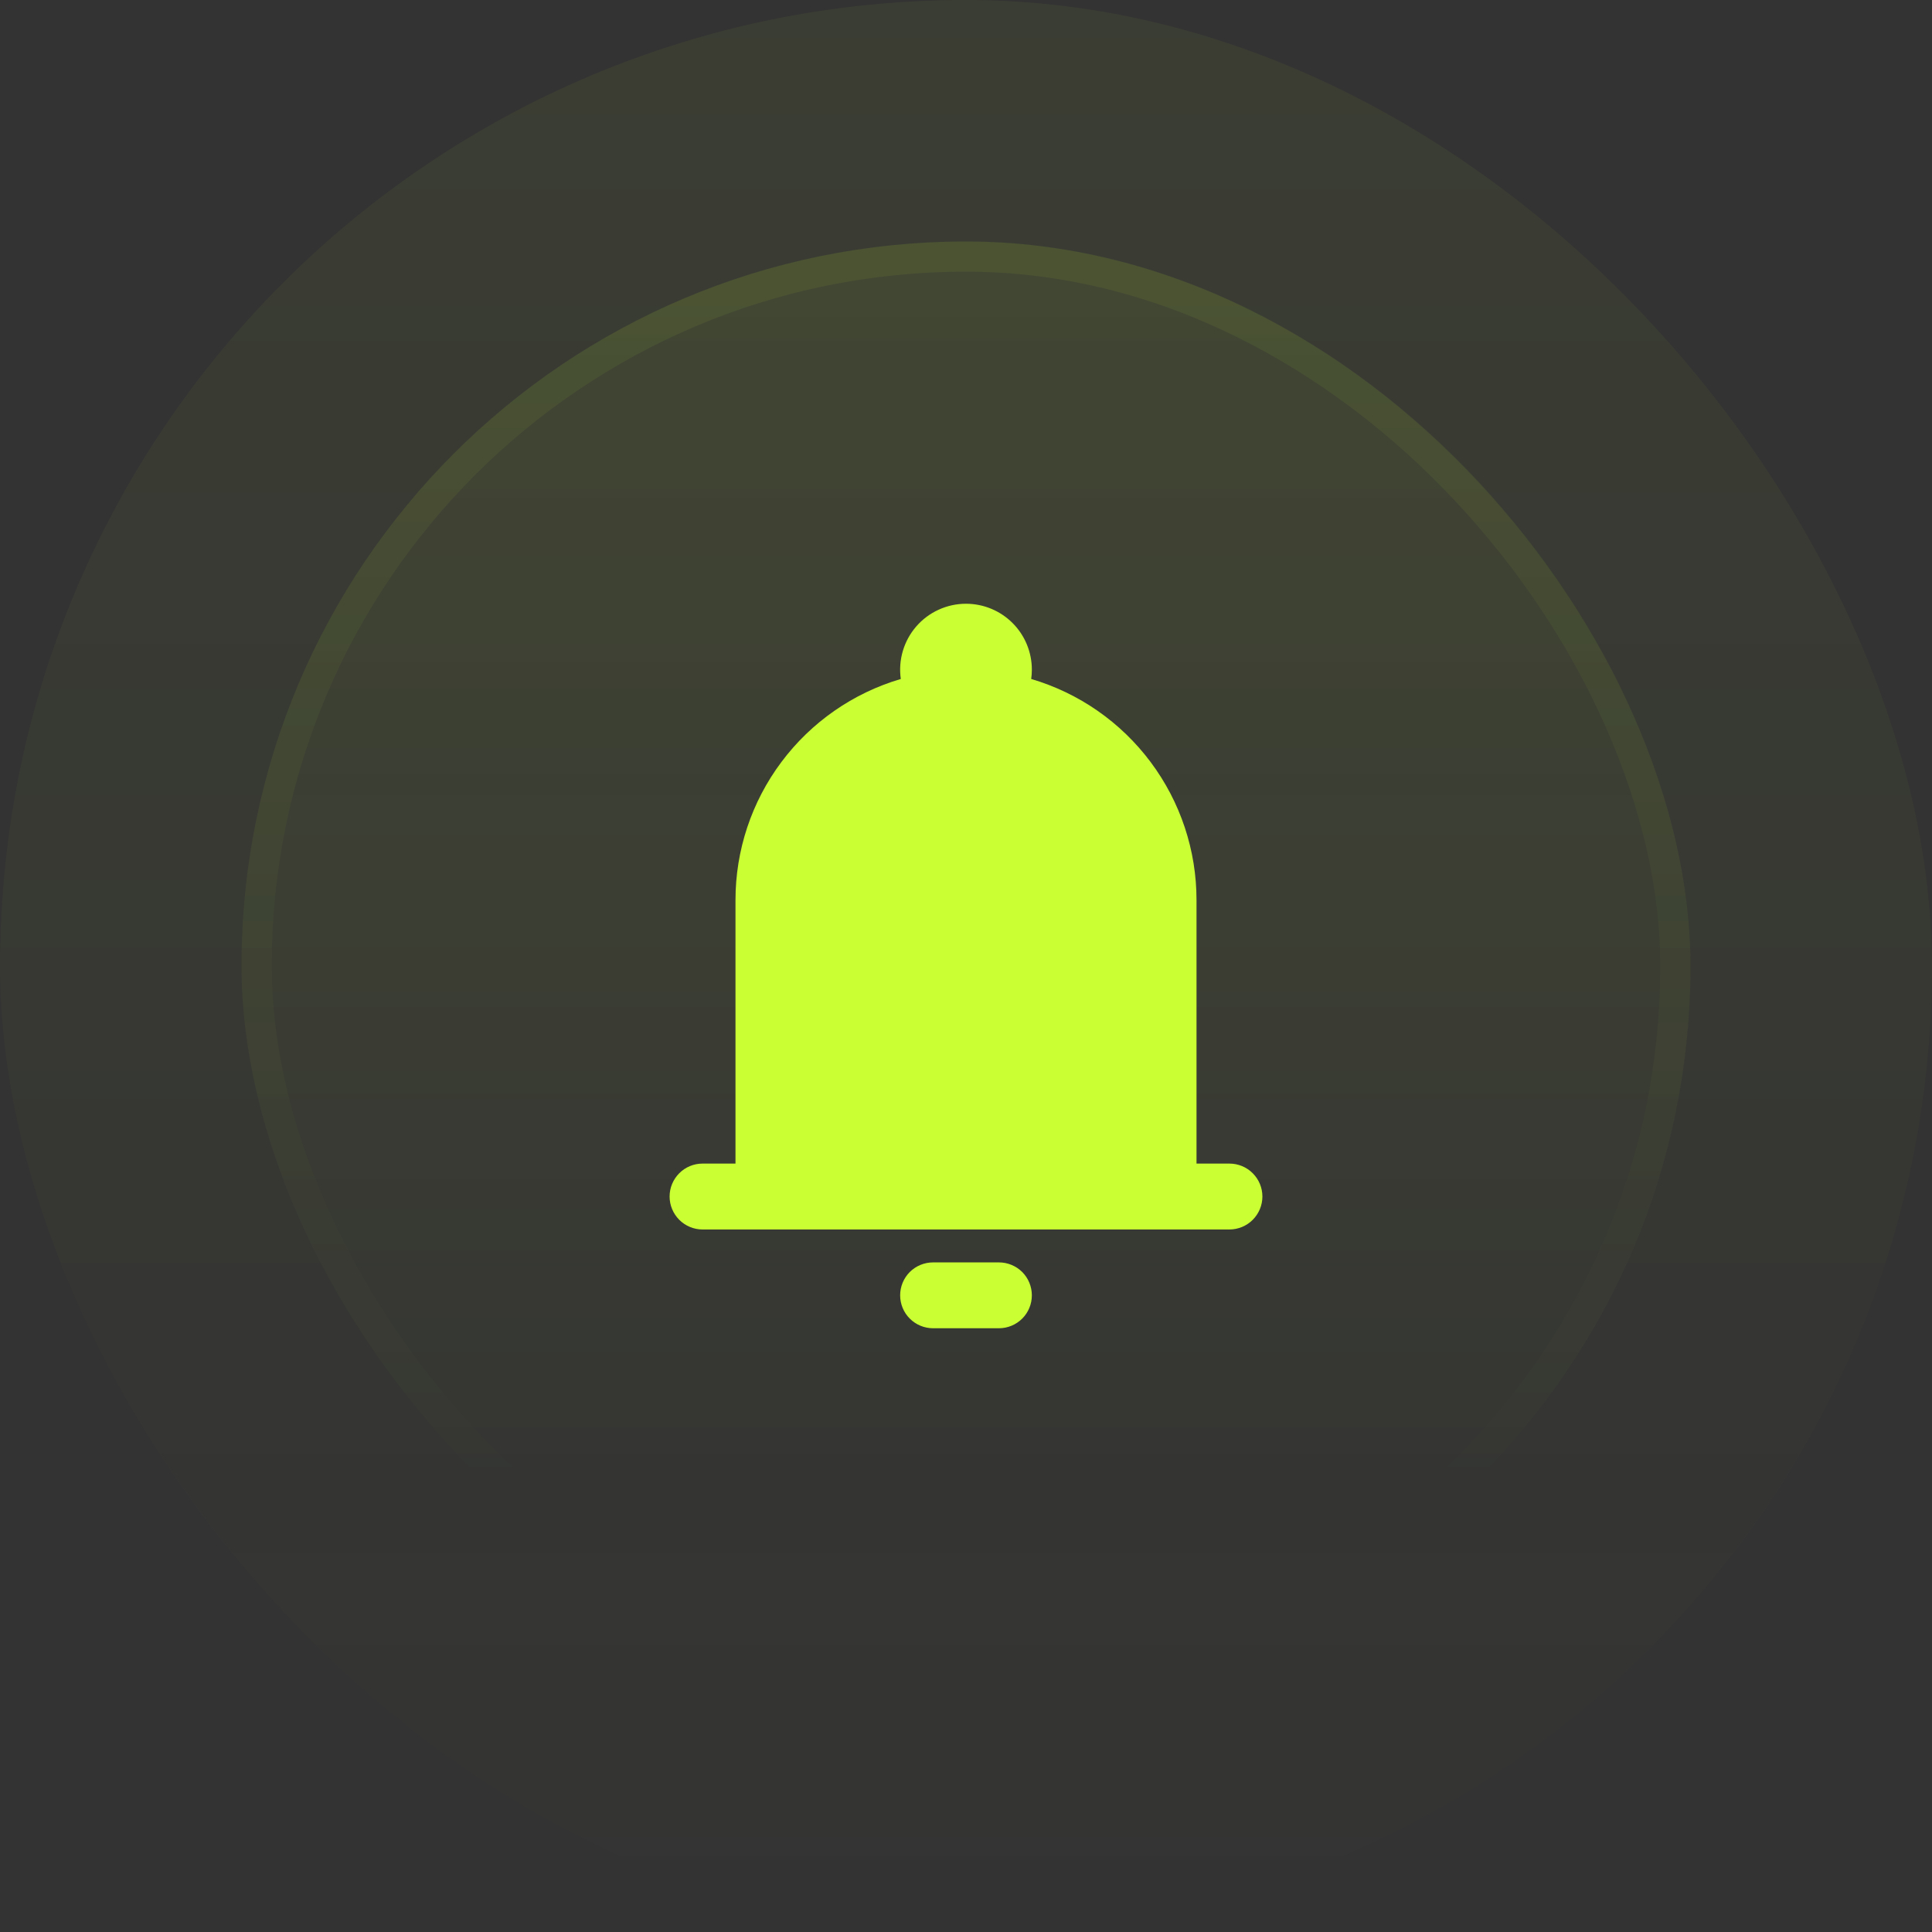 <svg width="48" height="48" viewBox="0 0 48 48" fill="none" xmlns="http://www.w3.org/2000/svg">
<rect x="0" y="0" width="48" height="48" fill="#333333" stroke="none"/>
<rect width="48" height="48" rx="24" fill="url(#paint0_linear_28_131)" fill-opacity="0.05"/>
<rect x="6" y="6" width="36" height="36" rx="18" fill="url(#paint1_linear_28_131)" fill-opacity="0.1"/>
<rect x="6.375" y="6.375" width="35.25" height="35.25" rx="17.625" stroke="url(#paint2_linear_28_131)" stroke-opacity="0.2" stroke-width="0.75"/>
<path fill-rule="evenodd" clip-rule="evenodd" d="M24 15C23.765 15 23.534 15.05 23.32 15.148C23.107 15.245 22.917 15.387 22.763 15.565C22.61 15.742 22.496 15.95 22.43 16.175C22.364 16.4 22.347 16.637 22.38 16.869C21.194 17.218 20.153 17.943 19.413 18.933C18.672 19.924 18.272 21.127 18.273 22.364V28.909H17.454C17.238 28.909 17.029 28.995 16.876 29.149C16.723 29.302 16.636 29.51 16.636 29.727C16.636 29.944 16.723 30.152 16.876 30.306C17.029 30.459 17.238 30.546 17.454 30.546H30.545C30.762 30.546 30.971 30.459 31.124 30.306C31.277 30.152 31.364 29.944 31.364 29.727C31.364 29.51 31.277 29.302 31.124 29.149C30.971 28.995 30.762 28.909 30.545 28.909H29.727V22.364C29.728 21.127 29.328 19.924 28.587 18.933C27.847 17.943 26.806 17.218 25.62 16.869C25.631 16.792 25.636 16.715 25.636 16.636C25.636 16.202 25.464 15.786 25.157 15.479C24.85 15.172 24.434 15 24 15ZM25.636 32.182C25.636 32.399 25.55 32.607 25.397 32.76C25.243 32.914 25.035 33 24.818 33H23.182C22.965 33 22.757 32.914 22.603 32.76C22.45 32.607 22.364 32.399 22.364 32.182C22.364 31.965 22.45 31.757 22.603 31.603C22.757 31.45 22.965 31.364 23.182 31.364H24.818C25.035 31.364 25.243 31.45 25.397 31.603C25.55 31.757 25.636 31.965 25.636 32.182Z" fill="#CAFF33"/>
<defs>
<linearGradient id="paint0_linear_28_131" x1="24" y1="0" x2="24" y2="48" gradientUnits="userSpaceOnUse">
<stop stop-color="#CAFF33"/>
<stop offset="1" stop-color="#CAFF33" stop-opacity="0"/>
</linearGradient>
<linearGradient id="paint1_linear_28_131" x1="24" y1="-17.838" x2="24" y2="98.919" gradientUnits="userSpaceOnUse">
<stop stop-color="#CAFF33"/>
<stop offset="0.468" stop-color="#CAFF33" stop-opacity="0"/>
</linearGradient>
<linearGradient id="paint2_linear_28_131" x1="24" y1="-56.514" x2="24" y2="74.595" gradientUnits="userSpaceOnUse">
<stop stop-color="#CAFF33"/>
<stop offset="0.716" stop-color="#CAFF33" stop-opacity="0"/>
</linearGradient>
</defs>
</svg>
